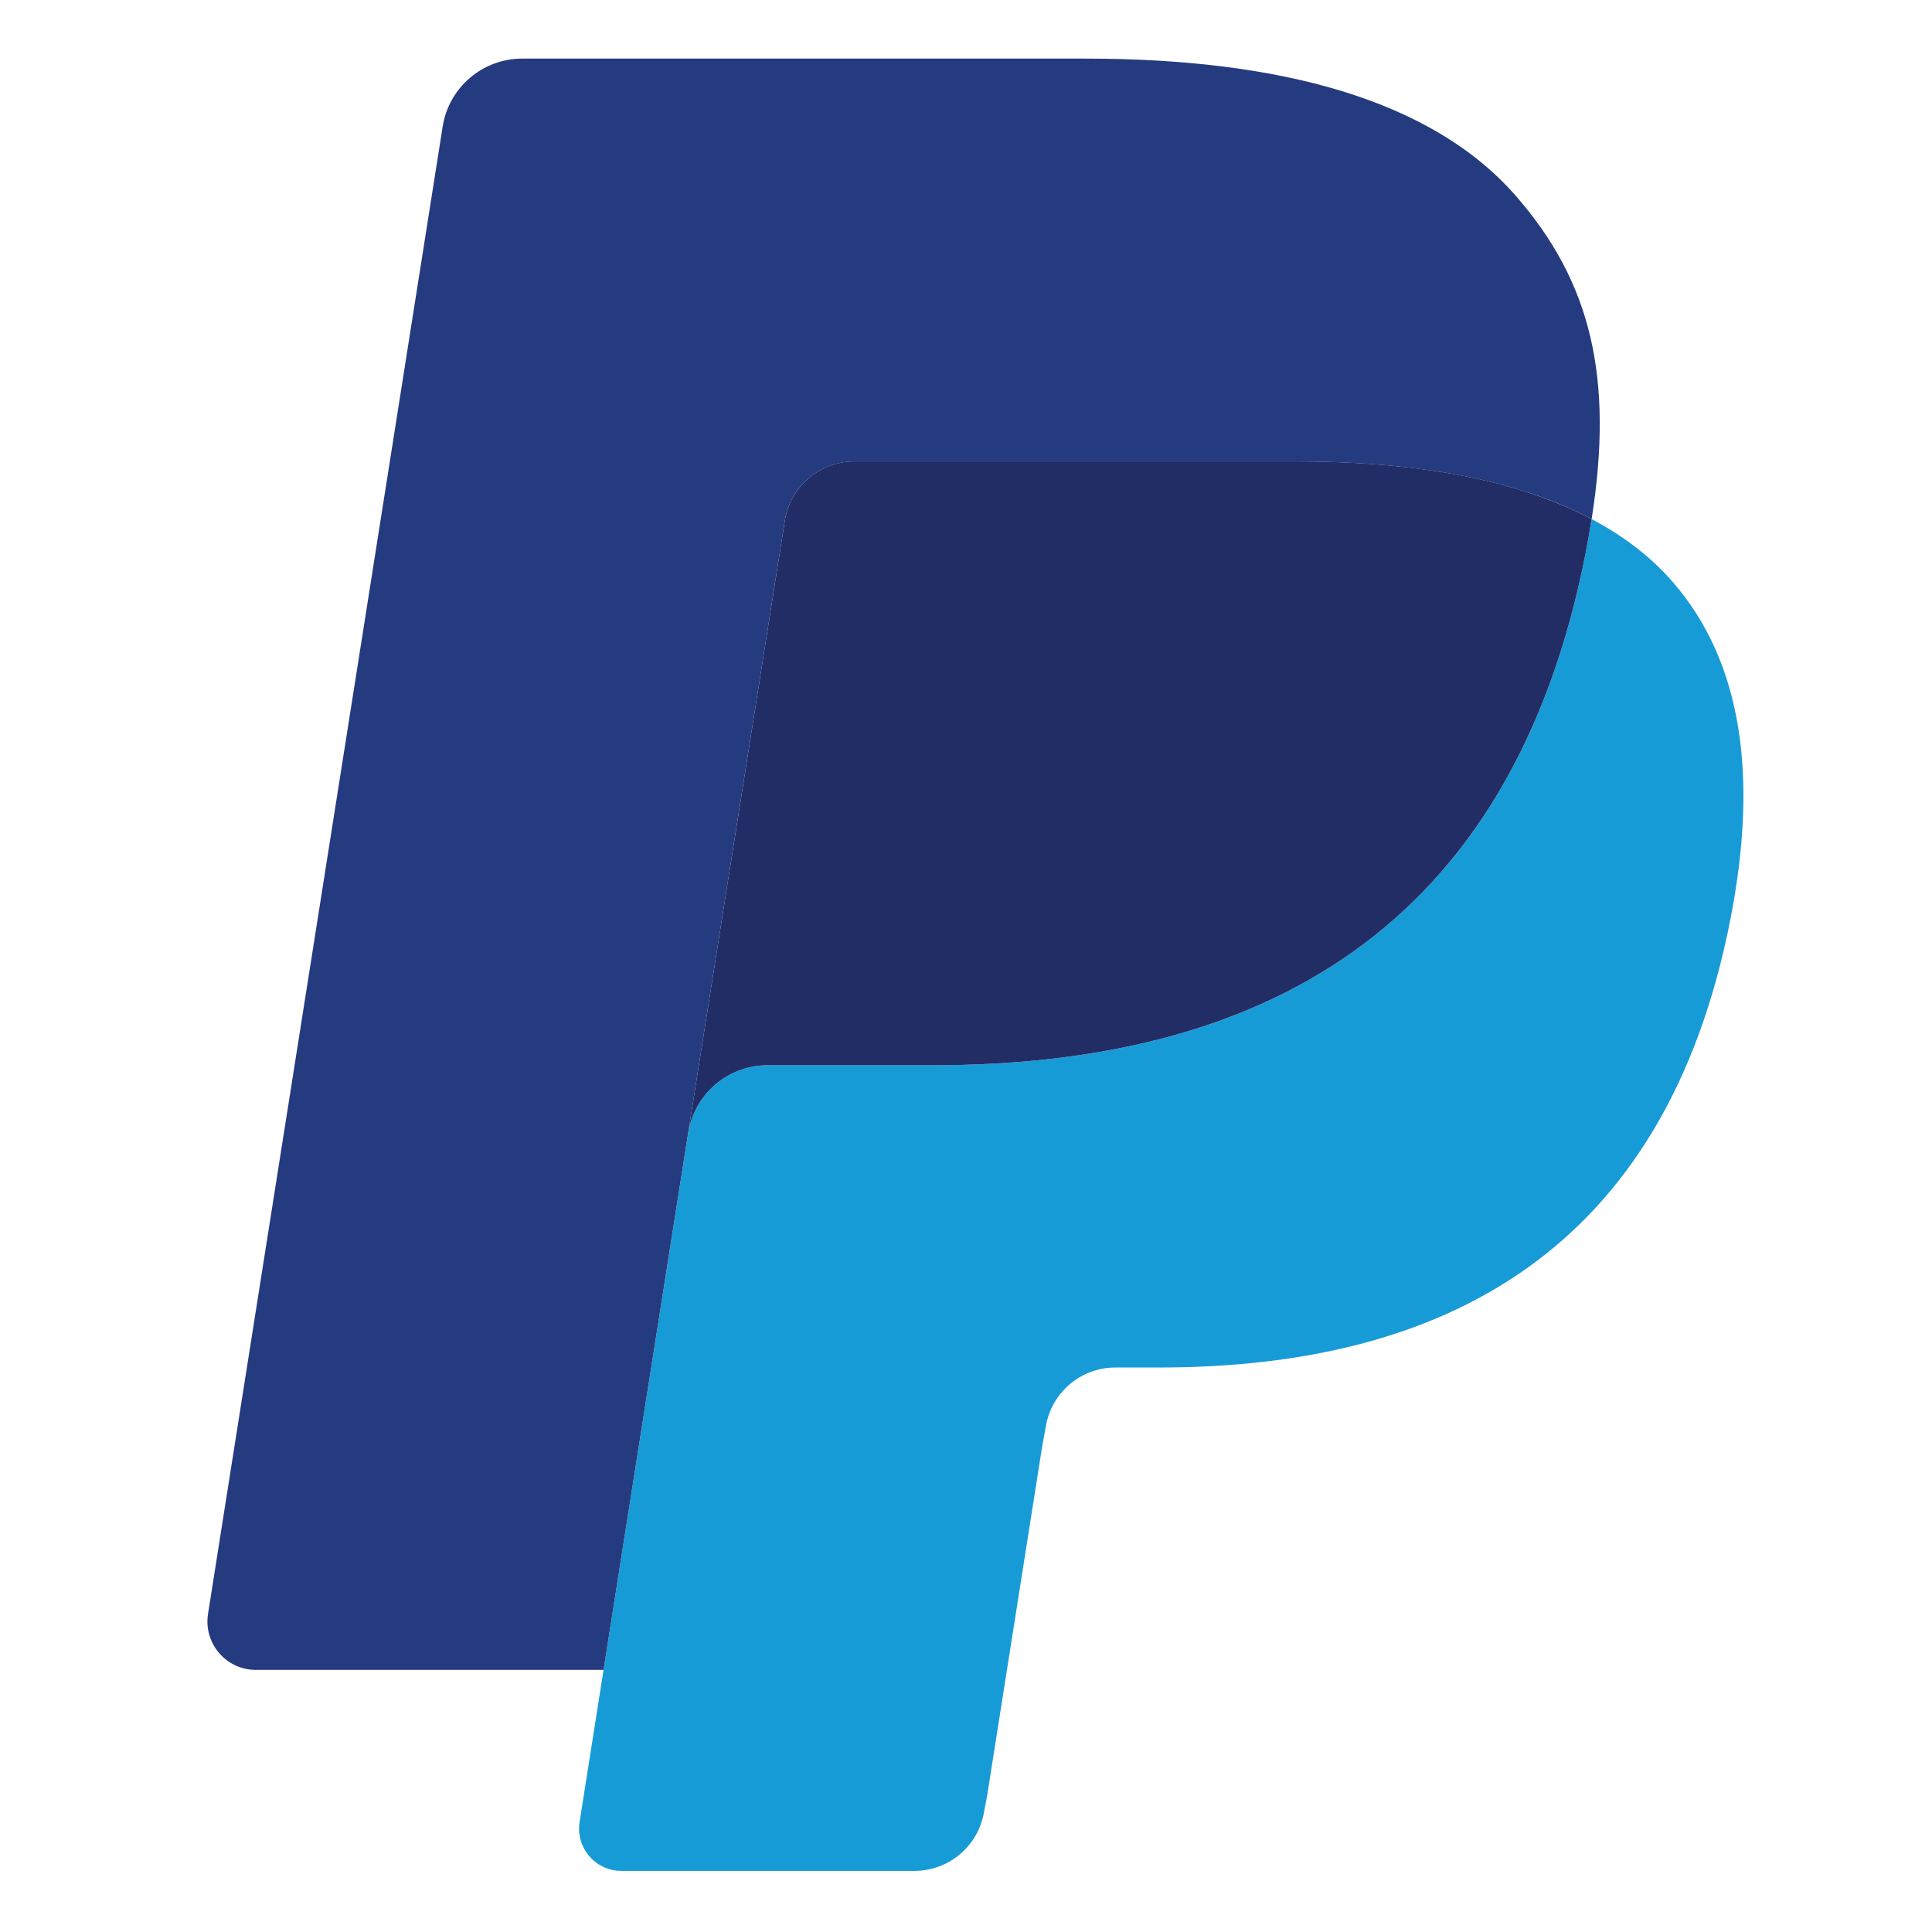 <?xml version="1.0" encoding="utf-8"?>
<!-- Generator: Adobe Illustrator 17.0.0, SVG Export Plug-In . SVG Version: 6.00 Build 0)  -->
<!DOCTYPE svg PUBLIC "-//W3C//DTD SVG 1.1//EN" "http://www.w3.org/Graphics/SVG/1.1/DTD/svg11.dtd">
<svg version="1.1" id="图层_1" xmlns="http://www.w3.org/2000/svg" xmlns:xlink="http://www.w3.org/1999/xlink" x="0px" y="0px"
	 width="500px" height="500px" viewBox="0 0 500 500" enable-background="new 0 0 500 500" xml:space="preserve">
<g>
	<path fill="#179BD7" d="M411.899,134.328L411.899,134.328L411.899,134.328c-0.435,2.782-0.933,5.626-1.492,8.548
		c-19.226,98.709-85.001,132.809-169.007,132.809h-42.772c-10.273,0-18.931,7.46-20.531,17.594l0,0l0,0l-21.899,138.886
		l-6.201,39.369c-1.041,6.652,4.088,12.651,10.802,12.651h75.862c8.983,0,16.615-6.528,18.029-15.387l0.746-3.854l14.283-90.643
		l0.917-4.974c1.399-8.89,9.046-15.418,18.029-15.418h11.346c73.5,0,131.037-29.841,147.854-116.194
		c7.025-36.074,3.388-66.195-15.2-87.379C427.037,143.949,420.059,138.649,411.899,134.328z"/>
	<path fill="#222D65" d="M391.787,126.308c-2.938-0.855-5.968-1.632-9.077-2.331c-3.124-0.684-6.326-1.29-9.621-1.818
		c-11.532-1.865-24.168-2.751-37.706-2.751H221.117c-2.813,0-5.486,0.637-7.88,1.787c-5.269,2.533-9.185,7.522-10.134,13.631
		l-24.308,153.962l-0.699,4.492c1.601-10.134,10.258-17.594,20.531-17.594H241.4c84.006,0,149.781-34.115,169.007-132.809
		c0.575-2.922,1.057-5.766,1.492-8.548c-4.865-2.58-10.134-4.787-15.807-6.668C394.694,127.194,393.248,126.743,391.787,126.308z"/>
	<path fill="#253B80" d="M203.104,134.825c0.948-6.108,4.865-11.097,10.134-13.615c2.409-1.15,5.067-1.787,7.88-1.787h114.267
		c13.537,0,26.173,0.886,37.706,2.751c3.295,0.528,6.497,1.135,9.621,1.818c3.108,0.699,6.139,1.477,9.077,2.331
		c1.461,0.435,2.906,0.886,4.321,1.337c5.673,1.881,10.942,4.103,15.807,6.668c5.72-36.478-0.047-61.314-19.77-83.804
		c-21.744-24.759-60.988-35.359-111.205-35.359H135.153c-10.258,0-19.008,7.46-20.594,17.609L53.836,417.68
		c-1.197,7.616,4.678,14.485,12.356,14.485h90.005l22.598-143.378L203.104,134.825z"/>
</g>
</svg>
